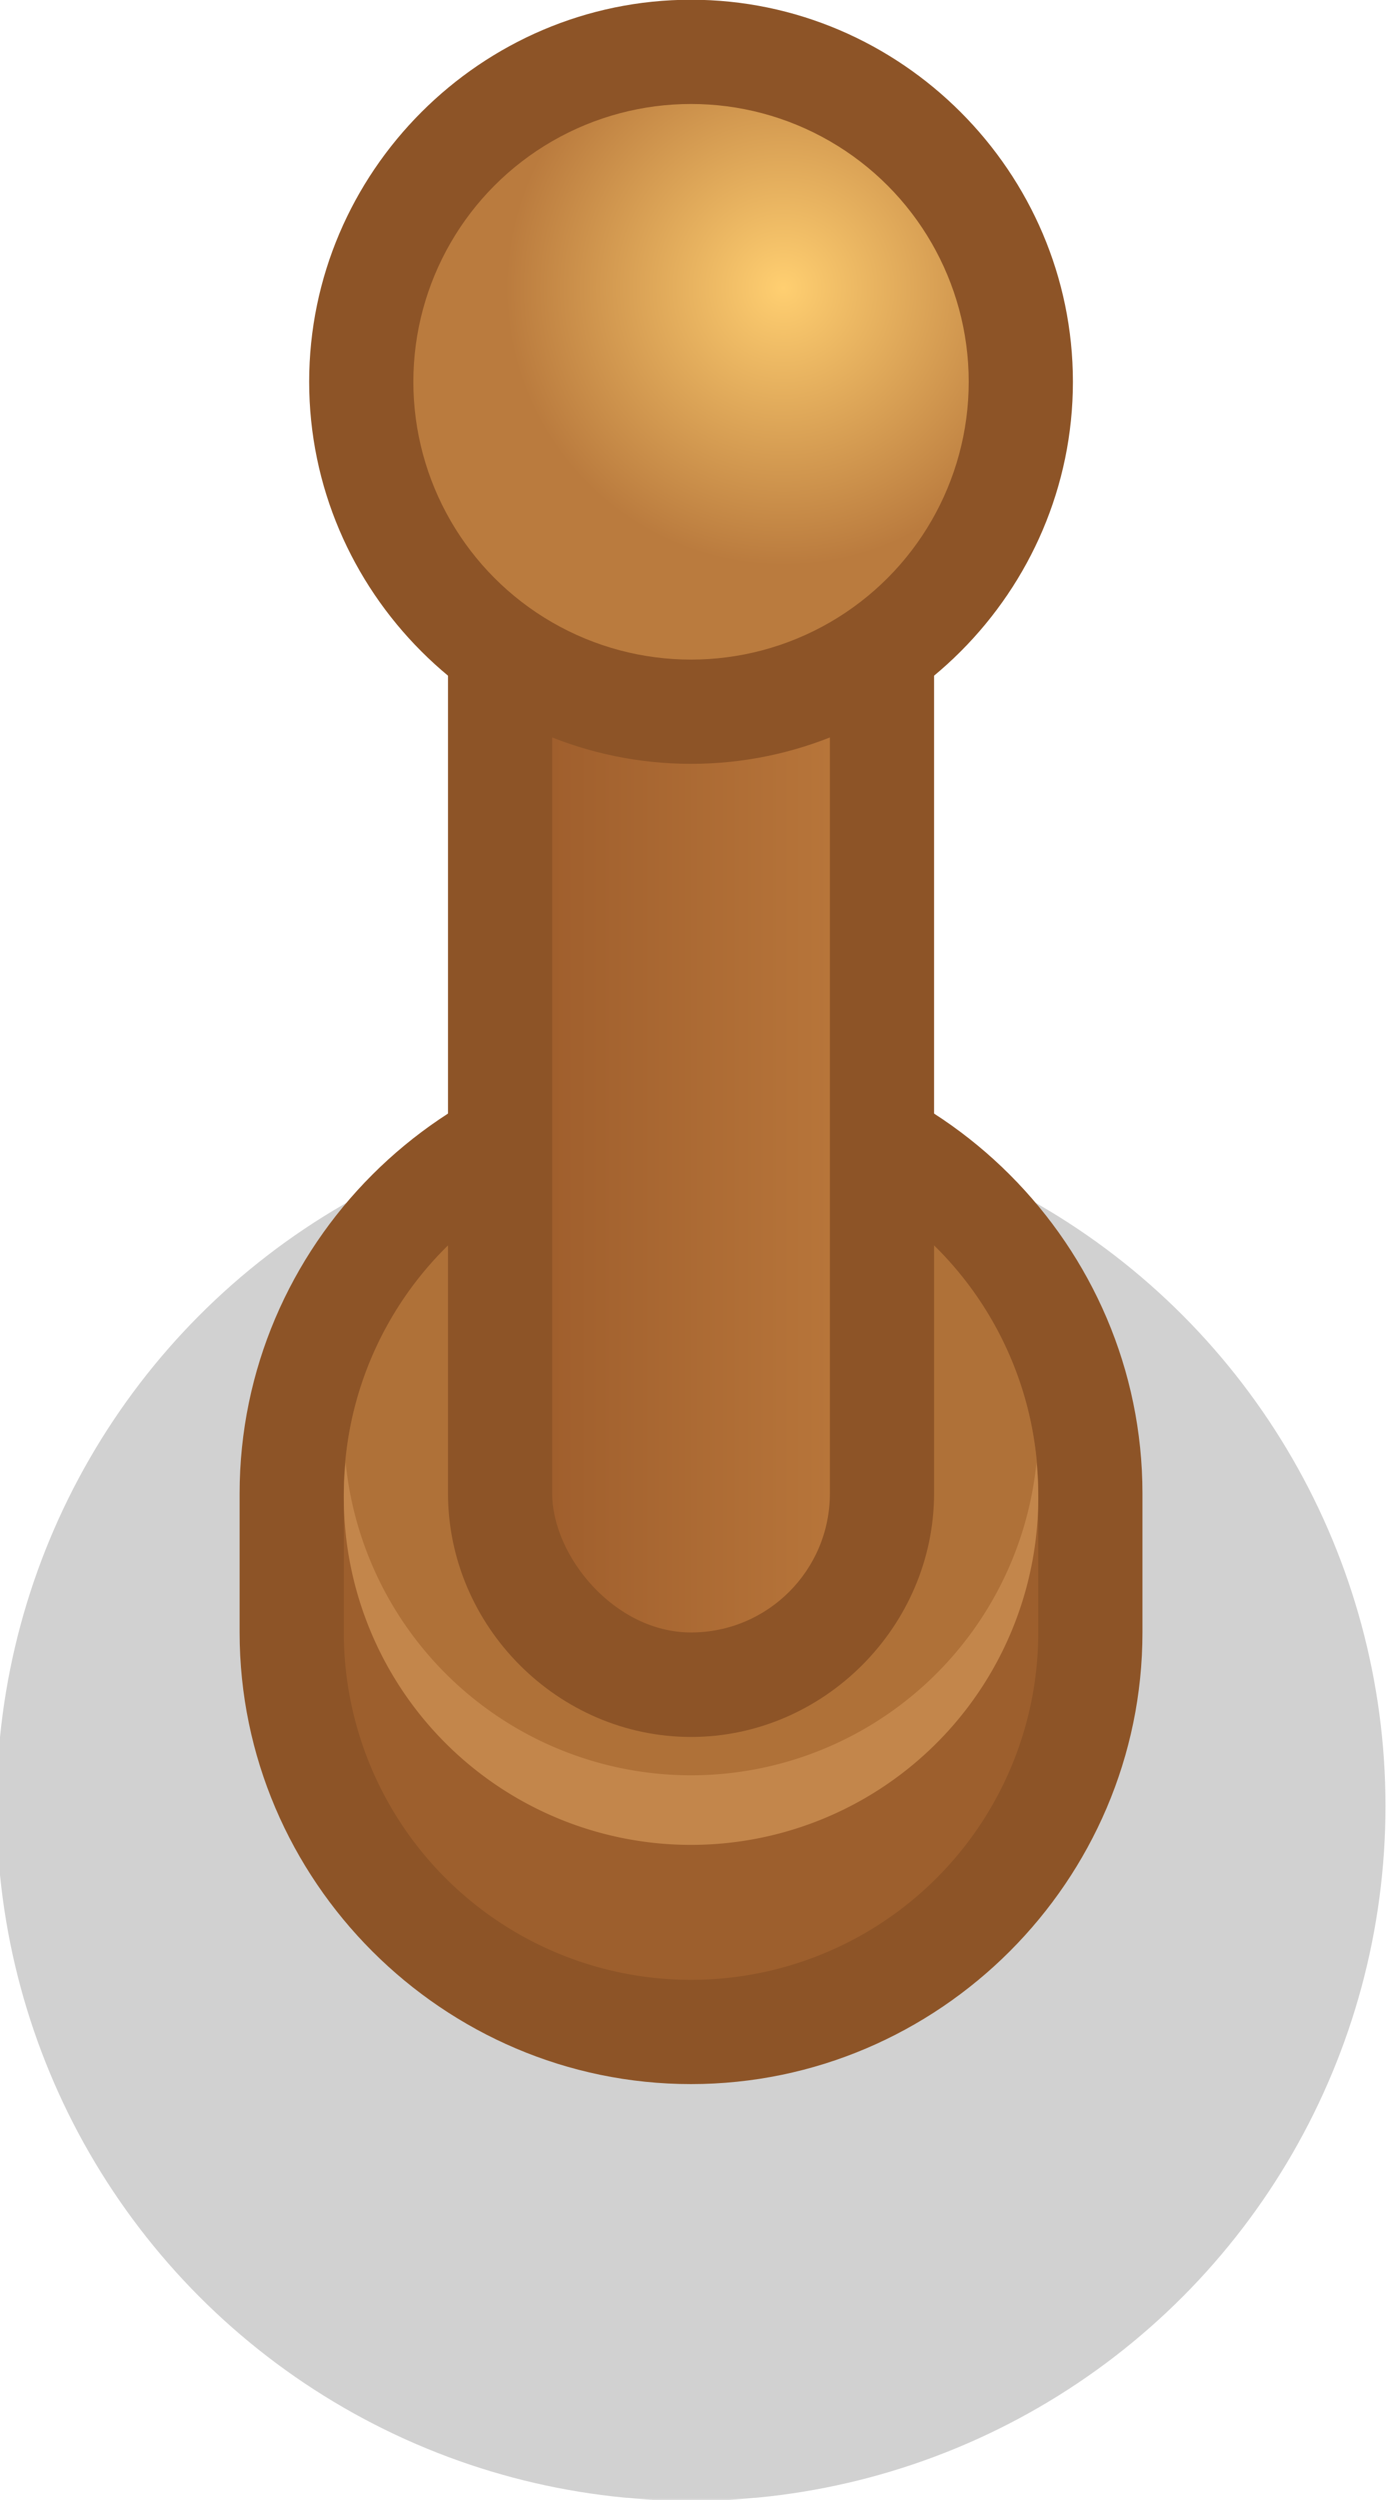 <?xml version="1.0" ?><svg xmlns:dc="http://purl.org/dc/elements/1.1/" xmlns:cc="http://creativecommons.org/ns#" xmlns:rdf="http://www.w3.org/1999/02/22-rdf-syntax-ns#" xmlns:svg="http://www.w3.org/2000/svg" xmlns="http://www.w3.org/2000/svg" xmlns:xlink="http://www.w3.org/1999/xlink" xmlns:sodipodi="http://sodipodi.sourceforge.net/DTD/sodipodi-0.dtd" xmlns:inkscape="http://www.inkscape.org/namespaces/inkscape" sodipodi:docname="rope_post.svg" inkscape:version="1.0 (4035a4fb49, 2020-05-01)" id="svg3893" version="1.1" viewBox="0 0 0.265 0.476" height="0.476mm" width="0.265mm">
  <defs id="defs3887">
    <linearGradient inkscape:collect="always" xlink:href="#linearGradient2141" id="linearGradient5499" gradientUnits="userSpaceOnUse" gradientTransform="translate(0,-1.72)" x1="-42.598" y1="113.374" x2="-43.656" y2="113.374"/>
    <linearGradient id="linearGradient2141" inkscape:collect="always">
      <stop id="stop2137" offset="0" style="stop-color:#b7753a;stop-opacity:1"/>
      <stop id="stop2139" offset="1" style="stop-color:#a05f2d;stop-opacity:1"/>
    </linearGradient>
    <radialGradient inkscape:collect="always" xlink:href="#linearGradient2135" id="radialGradient5501" gradientUnits="userSpaceOnUse" gradientTransform="translate(0,-0.132)" cx="-42.775" cy="109.709" fx="-42.775" fy="109.709" r="1.058"/>
    <linearGradient inkscape:collect="always" id="linearGradient2135">
      <stop style="stop-color:#ffcf71;stop-opacity:1" offset="0" id="stop2131"/>
      <stop style="stop-color:#ba7b3e;stop-opacity:1" offset="1" id="stop2133"/>
    </linearGradient>
  </defs>
  <sodipodi:namedview inkscape:window-maximized="1" inkscape:window-y="-8" inkscape:window-x="-8" inkscape:window-height="1057" inkscape:window-width="1920" showgrid="false" inkscape:document-rotation="0" inkscape:current-layer="layer1" inkscape:document-units="px" inkscape:cy="0.81673506" inkscape:cx="0.47749536" inkscape:zoom="179.2" inkscape:pageshadow="2" inkscape:pageopacity="0.0" borderopacity="1.0" bordercolor="#666666" pagecolor="#ffffff" id="base"/>
  <g transform="translate(-92.85,-177.411)" id="layer1" inkscape:groupmode="layer" inkscape:label="Layer 1">
    <g transform="matrix(0.05,0,0,0.05,95.138,171.987)" id="g5017" style="stroke-width:20">
      <ellipse ry="2.646" rx="2.646" cy="115.358" cx="-43.127" id="ellipse4999" style="opacity:1;fill:#000000;fill-opacity:0.18;fill-rule:nonzero;stroke:none;stroke-width:21.167;stroke-linecap:round;stroke-linejoin:round;stroke-miterlimit:4;stroke-dasharray:none;stroke-dashoffset:0;stroke-opacity:1;paint-order:markers fill stroke"/>
      <path d="m -43.127,112.448 c -0.945,0 -1.72,0.775 -1.72,1.72 v 0.529 c 0,0.945 0.775,1.72 1.72,1.72 0.945,0 1.72,-0.775 1.72,-1.72 v -0.529 c 0,-0.945 -0.775,-1.72 -1.72,-1.72 z" style="color:#000000;font-style:normal;font-variant:normal;font-weight:normal;font-stretch:normal;font-size:medium;line-height:normal;font-family:sans-serif;font-variant-ligatures:normal;font-variant-position:normal;font-variant-caps:normal;font-variant-numeric:normal;font-variant-alternates:normal;font-variant-east-asian:normal;font-feature-settings:normal;font-variation-settings:normal;text-indent:0;text-align:start;text-decoration:none;text-decoration-line:none;text-decoration-style:solid;text-decoration-color:#000000;letter-spacing:normal;word-spacing:normal;text-transform:none;writing-mode:lr-tb;direction:ltr;text-orientation:mixed;dominant-baseline:auto;baseline-shift:baseline;text-anchor:start;white-space:normal;shape-padding:0;shape-margin:0;inline-size:0;clip-rule:nonzero;display:inline;overflow:visible;visibility:visible;isolation:auto;mix-blend-mode:normal;color-interpolation:sRGB;color-interpolation-filters:linearRGB;solid-color:#000000;solid-opacity:1;vector-effect:none;fill:#8d5427;fill-opacity:1;fill-rule:nonzero;stroke:none;stroke-width:15.875;stroke-linecap:round;stroke-linejoin:round;stroke-miterlimit:4;stroke-dasharray:none;stroke-dashoffset:0;stroke-opacity:1;paint-order:markers fill stroke;color-rendering:auto;image-rendering:auto;shape-rendering:auto;text-rendering:auto;enable-background:accumulate;stop-color:#000000" id="path5001"/>
      <path d="m -43.127,112.845 a 1.323,1.323 0 0 0 -1.323,1.323 v 0.529 a 1.323,1.323 0 0 0 1.323,1.323 1.323,1.323 0 0 0 1.323,-1.323 v -0.529 a 1.323,1.323 0 0 0 -1.323,-1.323 z" style="opacity:1;fill:#9d5f2d;fill-opacity:1;stroke:none;stroke-width:26.458;stroke-linecap:round;stroke-linejoin:round;stroke-miterlimit:4;stroke-dasharray:none;paint-order:markers fill stroke" id="path5003"/>
      <circle r="1.323" cy="114.168" cx="-43.127" id="circle5005" style="opacity:1;fill:#af7138;fill-opacity:1;stroke:none;stroke-width:26.458;stroke-linecap:round;stroke-linejoin:round;stroke-miterlimit:4;stroke-dasharray:none;paint-order:markers fill stroke"/>
      <path sodipodi:nodetypes="sssssss" d="m -43.127,109.519 c -0.506,0 -0.926,0.422 -0.926,0.928 v 3.72 c 0,0.506 0.419,0.928 0.926,0.928 0.506,0 0.926,-0.422 0.926,-0.928 v -3.72 c 0,-0.506 -0.42,-0.928 -0.926,-0.928 z" style="color:#000000;font-style:normal;font-variant:normal;font-weight:normal;font-stretch:normal;font-size:medium;line-height:normal;font-family:sans-serif;font-variant-ligatures:normal;font-variant-position:normal;font-variant-caps:normal;font-variant-numeric:normal;font-variant-alternates:normal;font-variant-east-asian:normal;font-feature-settings:normal;font-variation-settings:normal;text-indent:0;text-align:start;text-decoration:none;text-decoration-line:none;text-decoration-style:solid;text-decoration-color:#000000;letter-spacing:normal;word-spacing:normal;text-transform:none;writing-mode:lr-tb;direction:ltr;text-orientation:mixed;dominant-baseline:auto;baseline-shift:baseline;text-anchor:start;white-space:normal;shape-padding:0;shape-margin:0;inline-size:0;clip-rule:nonzero;display:inline;overflow:visible;visibility:visible;isolation:auto;mix-blend-mode:normal;color-interpolation:sRGB;color-interpolation-filters:linearRGB;solid-color:#000000;solid-opacity:1;vector-effect:none;fill:#8d5427;fill-opacity:1;fill-rule:nonzero;stroke:none;stroke-width:15.875;stroke-linecap:round;stroke-linejoin:round;stroke-miterlimit:4;stroke-dasharray:none;stroke-dashoffset:0;stroke-opacity:1;paint-order:markers fill stroke;color-rendering:auto;image-rendering:auto;shape-rendering:auto;text-rendering:auto;enable-background:accumulate;stop-color:#000000" id="path5007"/>
      <path d="m -44.443,114.05 a 1.323,1.323 0 0 0 -0.007,0.133 1.323,1.323 0 0 0 1.323,1.323 1.323,1.323 0 0 0 1.323,-1.323 1.323,1.323 0 0 0 -0.007,-0.132 1.323,1.323 0 0 1 -1.316,1.19 1.323,1.323 0 0 1 -1.316,-1.191 z" style="opacity:1;fill:#c3864b;fill-opacity:1;stroke:none;stroke-width:26.458;stroke-linecap:round;stroke-linejoin:round;stroke-miterlimit:4;stroke-dasharray:none;paint-order:markers fill stroke" id="path5009"/>
      <rect style="opacity:1;fill:url(#linearGradient5499);fill-opacity:1;stroke:none;stroke-width:21.167;stroke-linecap:round;stroke-linejoin:round;stroke-miterlimit:4;stroke-dasharray:none;paint-order:markers fill stroke" id="rect5011" width="1.058" height="4.63" x="-43.656" y="110.067" ry="0.529"/>
      <path d="m -43.127,108.479 c -0.799,0 -1.455,0.656 -1.455,1.455 2e-6,0.799 0.656,1.455 1.455,1.455 0.799,0 1.455,-0.656 1.455,-1.455 -3e-6,-0.799 -0.656,-1.455 -1.455,-1.455 z" style="color:#000000;font-style:normal;font-variant:normal;font-weight:normal;font-stretch:normal;font-size:medium;line-height:normal;font-family:sans-serif;font-variant-ligatures:normal;font-variant-position:normal;font-variant-caps:normal;font-variant-numeric:normal;font-variant-alternates:normal;font-variant-east-asian:normal;font-feature-settings:normal;font-variation-settings:normal;text-indent:0;text-align:start;text-decoration:none;text-decoration-line:none;text-decoration-style:solid;text-decoration-color:#000000;letter-spacing:normal;word-spacing:normal;text-transform:none;writing-mode:lr-tb;direction:ltr;text-orientation:mixed;dominant-baseline:auto;baseline-shift:baseline;text-anchor:start;white-space:normal;shape-padding:0;shape-margin:0;inline-size:0;clip-rule:nonzero;display:inline;overflow:visible;visibility:visible;isolation:auto;mix-blend-mode:normal;color-interpolation:sRGB;color-interpolation-filters:linearRGB;solid-color:#000000;solid-opacity:1;vector-effect:none;fill:#8d5427;fill-opacity:1;fill-rule:nonzero;stroke:none;stroke-width:15.875;stroke-linecap:round;stroke-linejoin:round;stroke-miterlimit:4;stroke-dasharray:none;stroke-dashoffset:0;stroke-opacity:1;paint-order:markers fill stroke;color-rendering:auto;image-rendering:auto;shape-rendering:auto;text-rendering:auto;enable-background:accumulate;stop-color:#000000" id="path5013"/>
      <circle style="opacity:1;fill:url(#radialGradient5501);fill-opacity:1;stroke:none;stroke-width:21.167;stroke-linecap:round;stroke-linejoin:round;stroke-miterlimit:4;stroke-dasharray:none;paint-order:markers fill stroke" id="circle5015" cx="-43.127" cy="109.934" r="1.058"/>
    </g>
  </g>
</svg>